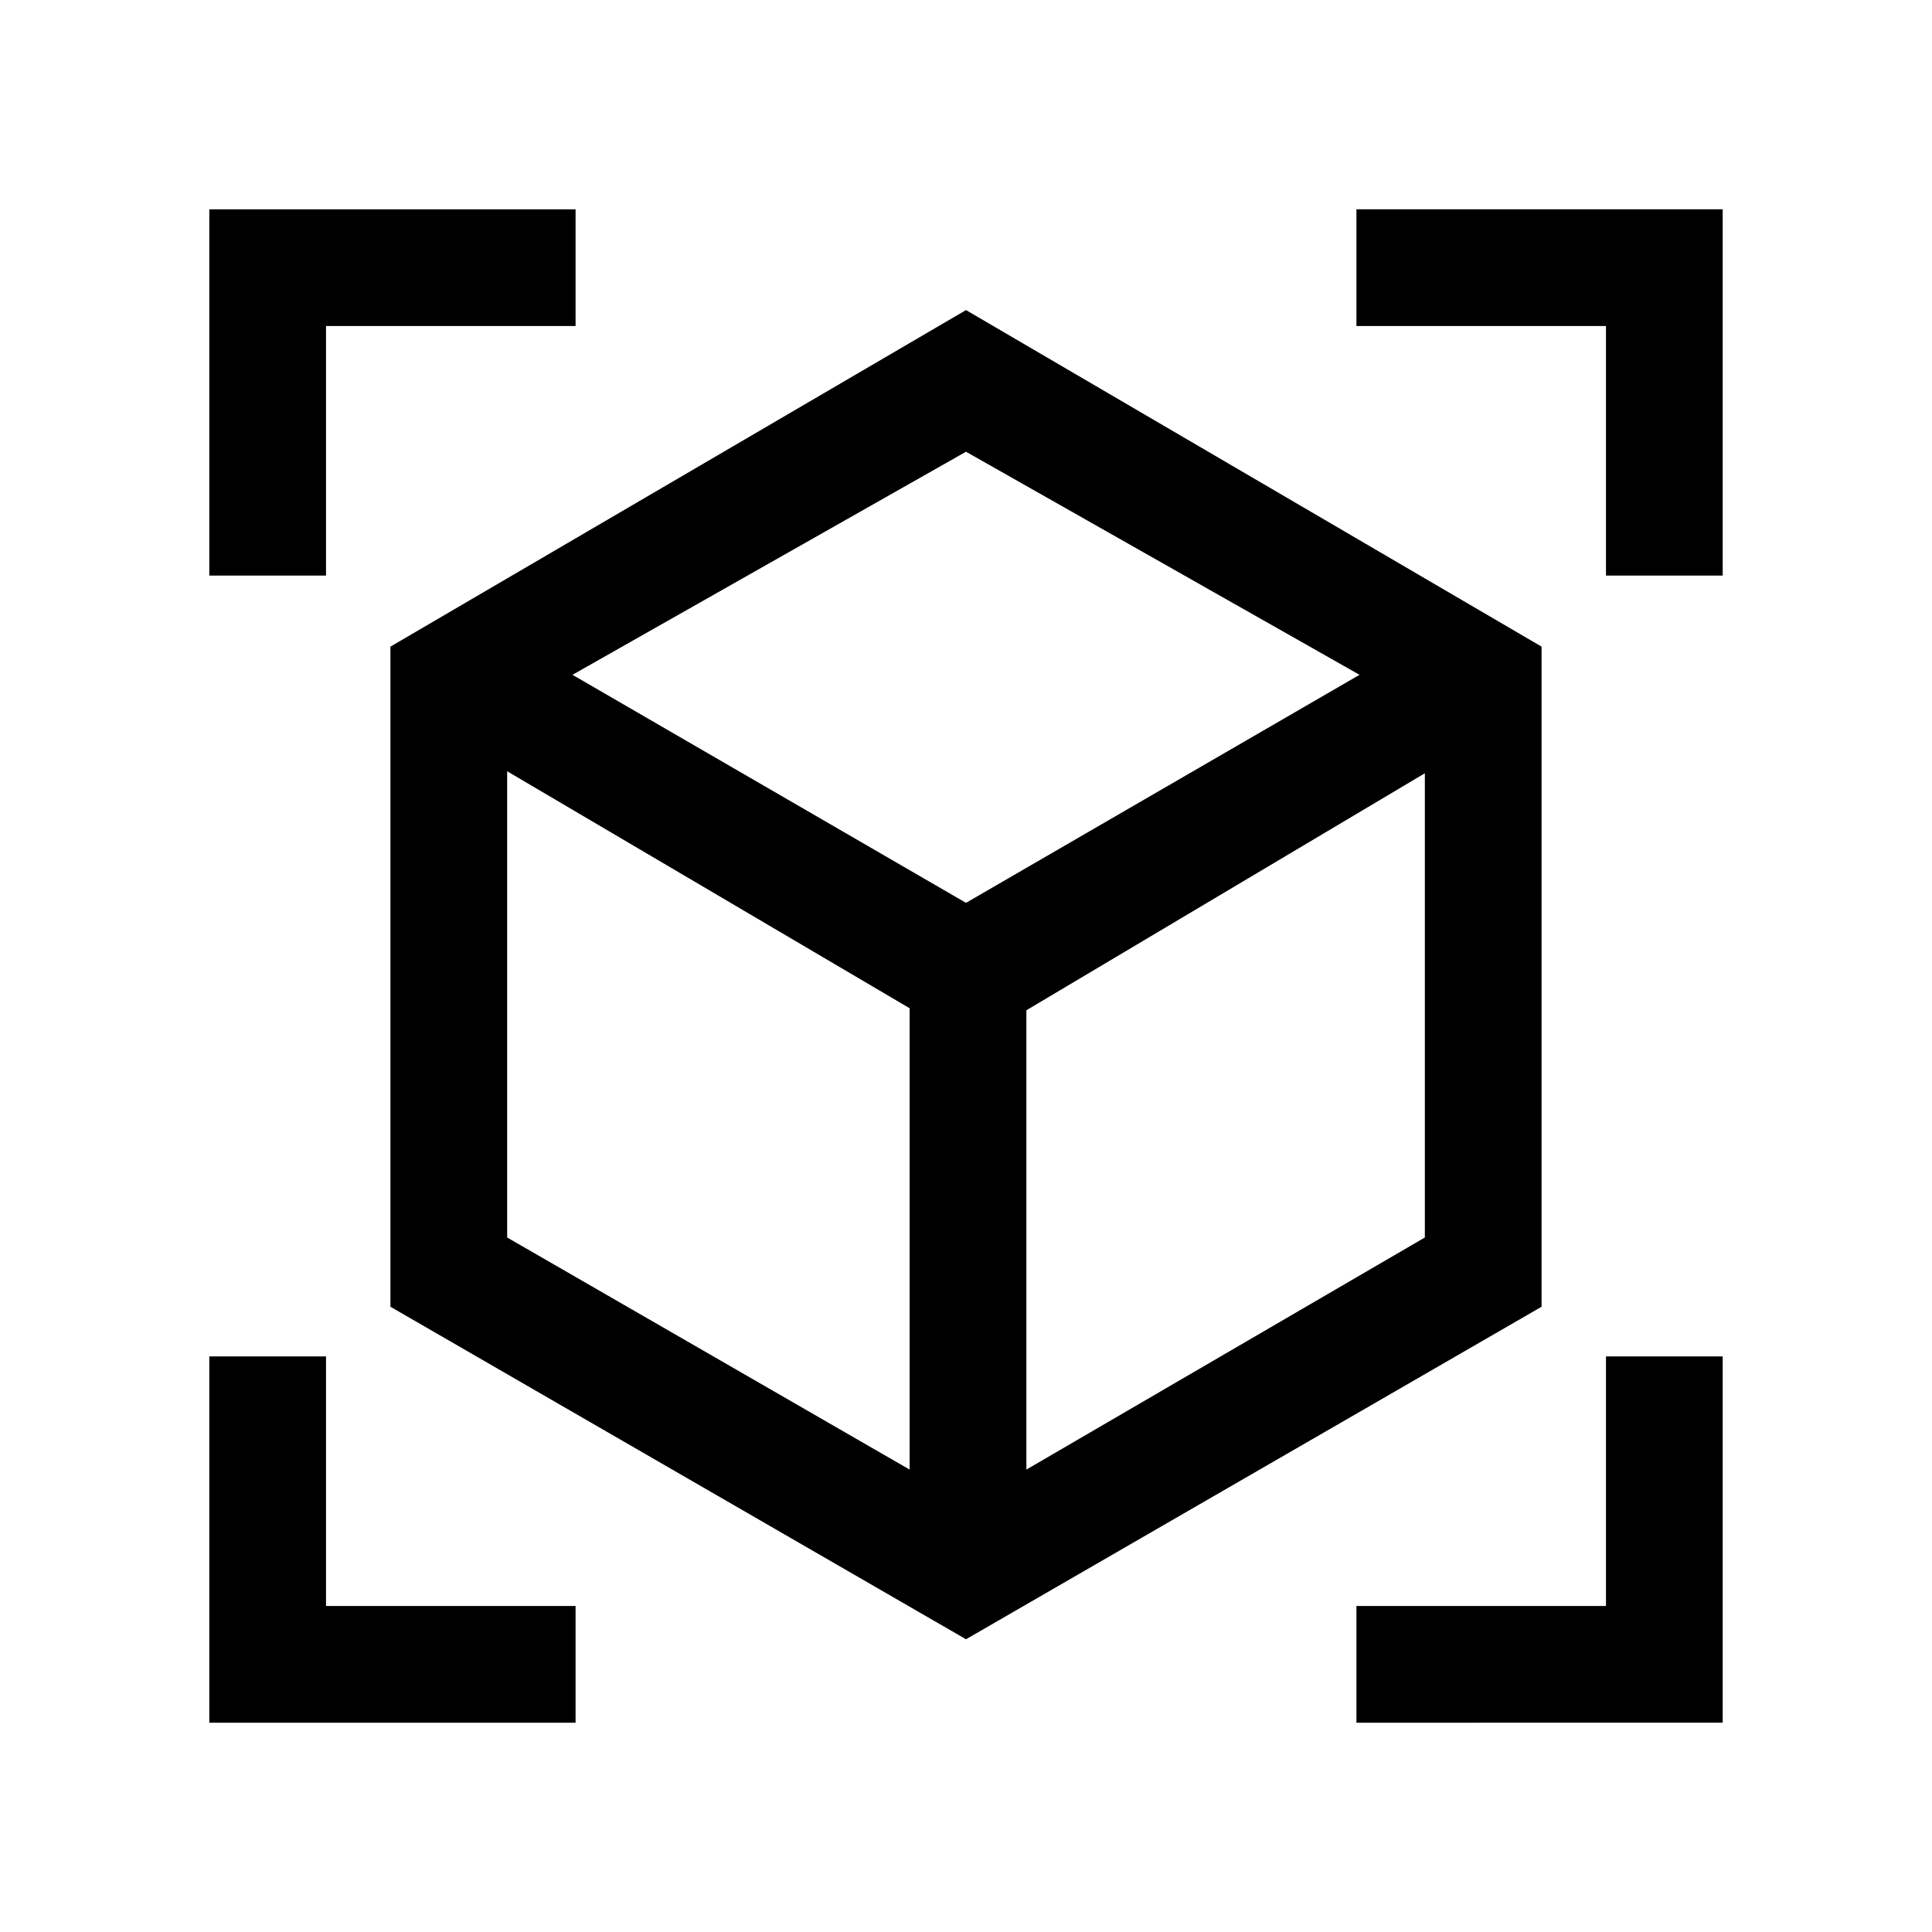 <svg xmlns="http://www.w3.org/2000/svg" height="20" viewBox="0 -960 960 960" width="20"><path d="M480-145.46 194-310.69v-328l286-167.23 286 167.23v328L480-145.46Zm-28-84.31V-459L252-576.77v231.67l200 115.33Zm58 0L708-345.1v-230.67L510-458v228.23ZM104-674v-182h182v58H162v124h-58Zm182 570H104v-182h58v124h124v58Zm388 0v-58h124v-124h58v182H674Zm124-570v-124H674v-58h182v182h-58ZM480-511.38l195.54-113.31L480-735.54 284.46-624.69 480-511.38Zm0 20.15Zm0-20.15ZM510-458Zm-58-1Z"/></svg>